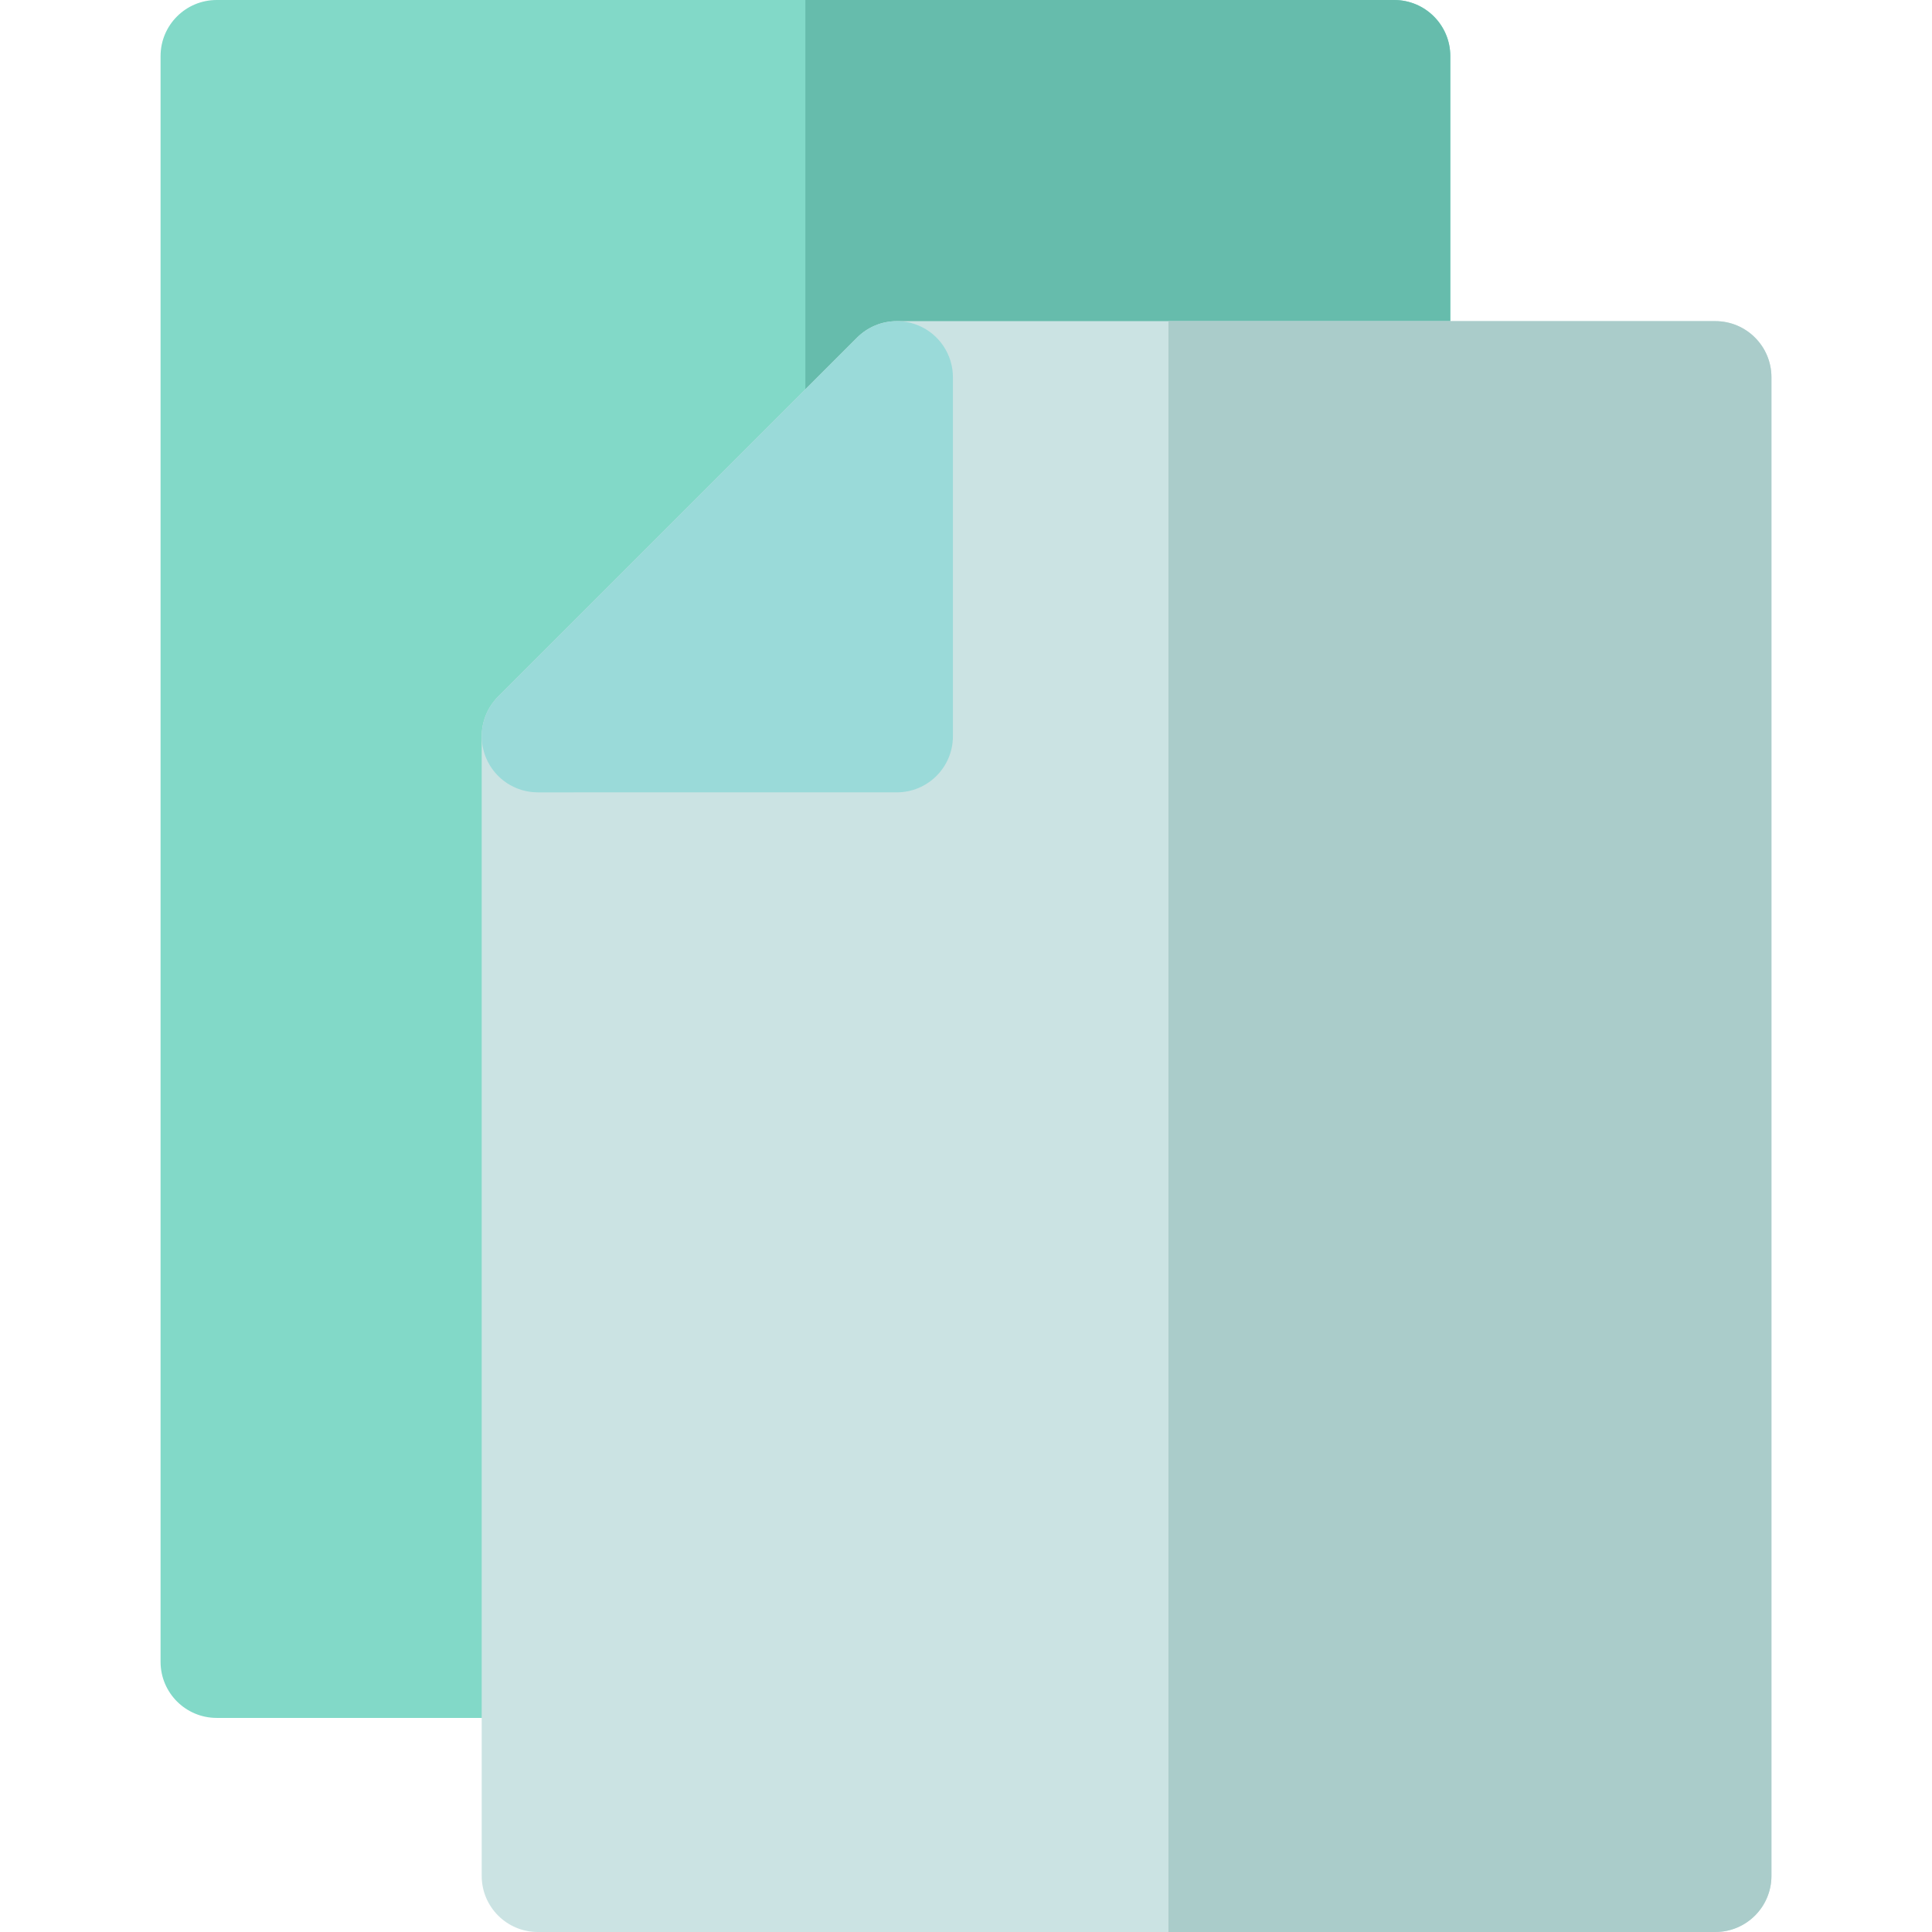 <?xml version="1.0" encoding="iso-8859-1"?>
<!-- Generator: Adobe Illustrator 19.0.0, SVG Export Plug-In . SVG Version: 6.00 Build 0)  -->
<svg version="1.1" id="Layer_1" xmlns="http://www.w3.org/2000/svg" xmlns:xlink="http://www.w3.org/1999/xlink" x="0px" y="0px"
	 viewBox="0 0 297 297" style="enable-background:new 0 0 297 297;" xml:space="preserve">
<g>
	<path style="fill:#82D9C8;" d="M214.323,0H33.31c-4.764,0-8.627,3.862-8.627,8.627v246.835c0,4.764,3.862,8.627,8.627,8.627h49.367
		c4.764,0,8.627-3.862,8.627-8.627c0-2.994-1.526-5.629-3.842-7.177L209.538,65.17c1.369,0.915,3.014,1.45,4.785,1.45
		c4.764,0,8.627-3.862,8.627-8.627V8.627C222.95,3.862,219.087,0,214.323,0z"/>
	<path style="fill:#66BCAC;" d="M214.323,0h-90.518v193.771L209.538,65.17c1.369,0.915,3.014,1.45,4.785,1.45
		c4.764,0,8.627-3.862,8.627-8.627V8.627C222.95,3.862,219.087,0,214.323,0z"/>
	<path style="fill:#CBE3E3;" d="M263.69,49.367H137.862c-2.287,0-4.482,0.909-6.1,2.526l-55.186,55.185
		c-1.617,1.618-2.526,3.813-2.526,6.1v175.195c0,4.764,3.862,8.627,8.627,8.627H263.69c4.764,0,8.627-3.862,8.627-8.627V57.993
		C272.317,53.229,268.454,49.367,263.69,49.367z"/>
	<path style="fill:#AACCCA;" d="M263.69,49.367h-84.066V297h84.066c4.764,0,8.627-3.862,8.627-8.627V57.993
		C272.317,53.229,268.454,49.367,263.69,49.367z"/>
	<path style="fill:#9ADAD9;" d="M141.164,50.024c-3.224-1.338-6.935-0.598-9.402,1.869l-55.186,55.186
		c-2.467,2.468-3.205,6.178-1.869,9.402c1.335,3.223,4.481,5.325,7.969,5.325l55.186-0.001c4.764,0,8.627-3.862,8.627-8.627V57.993
		C146.489,54.505,144.387,51.359,141.164,50.024z"/>
</g>
<g>
</g>
<g>
</g>
<g>
</g>
<g>
</g>
<g>
</g>
<g>
</g>
<g>
</g>
<g>
</g>
<g>
</g>
<g>
</g>
<g>
</g>
<g>
</g>
<g>
</g>
<g>
</g>
<g>
</g>
</svg>
